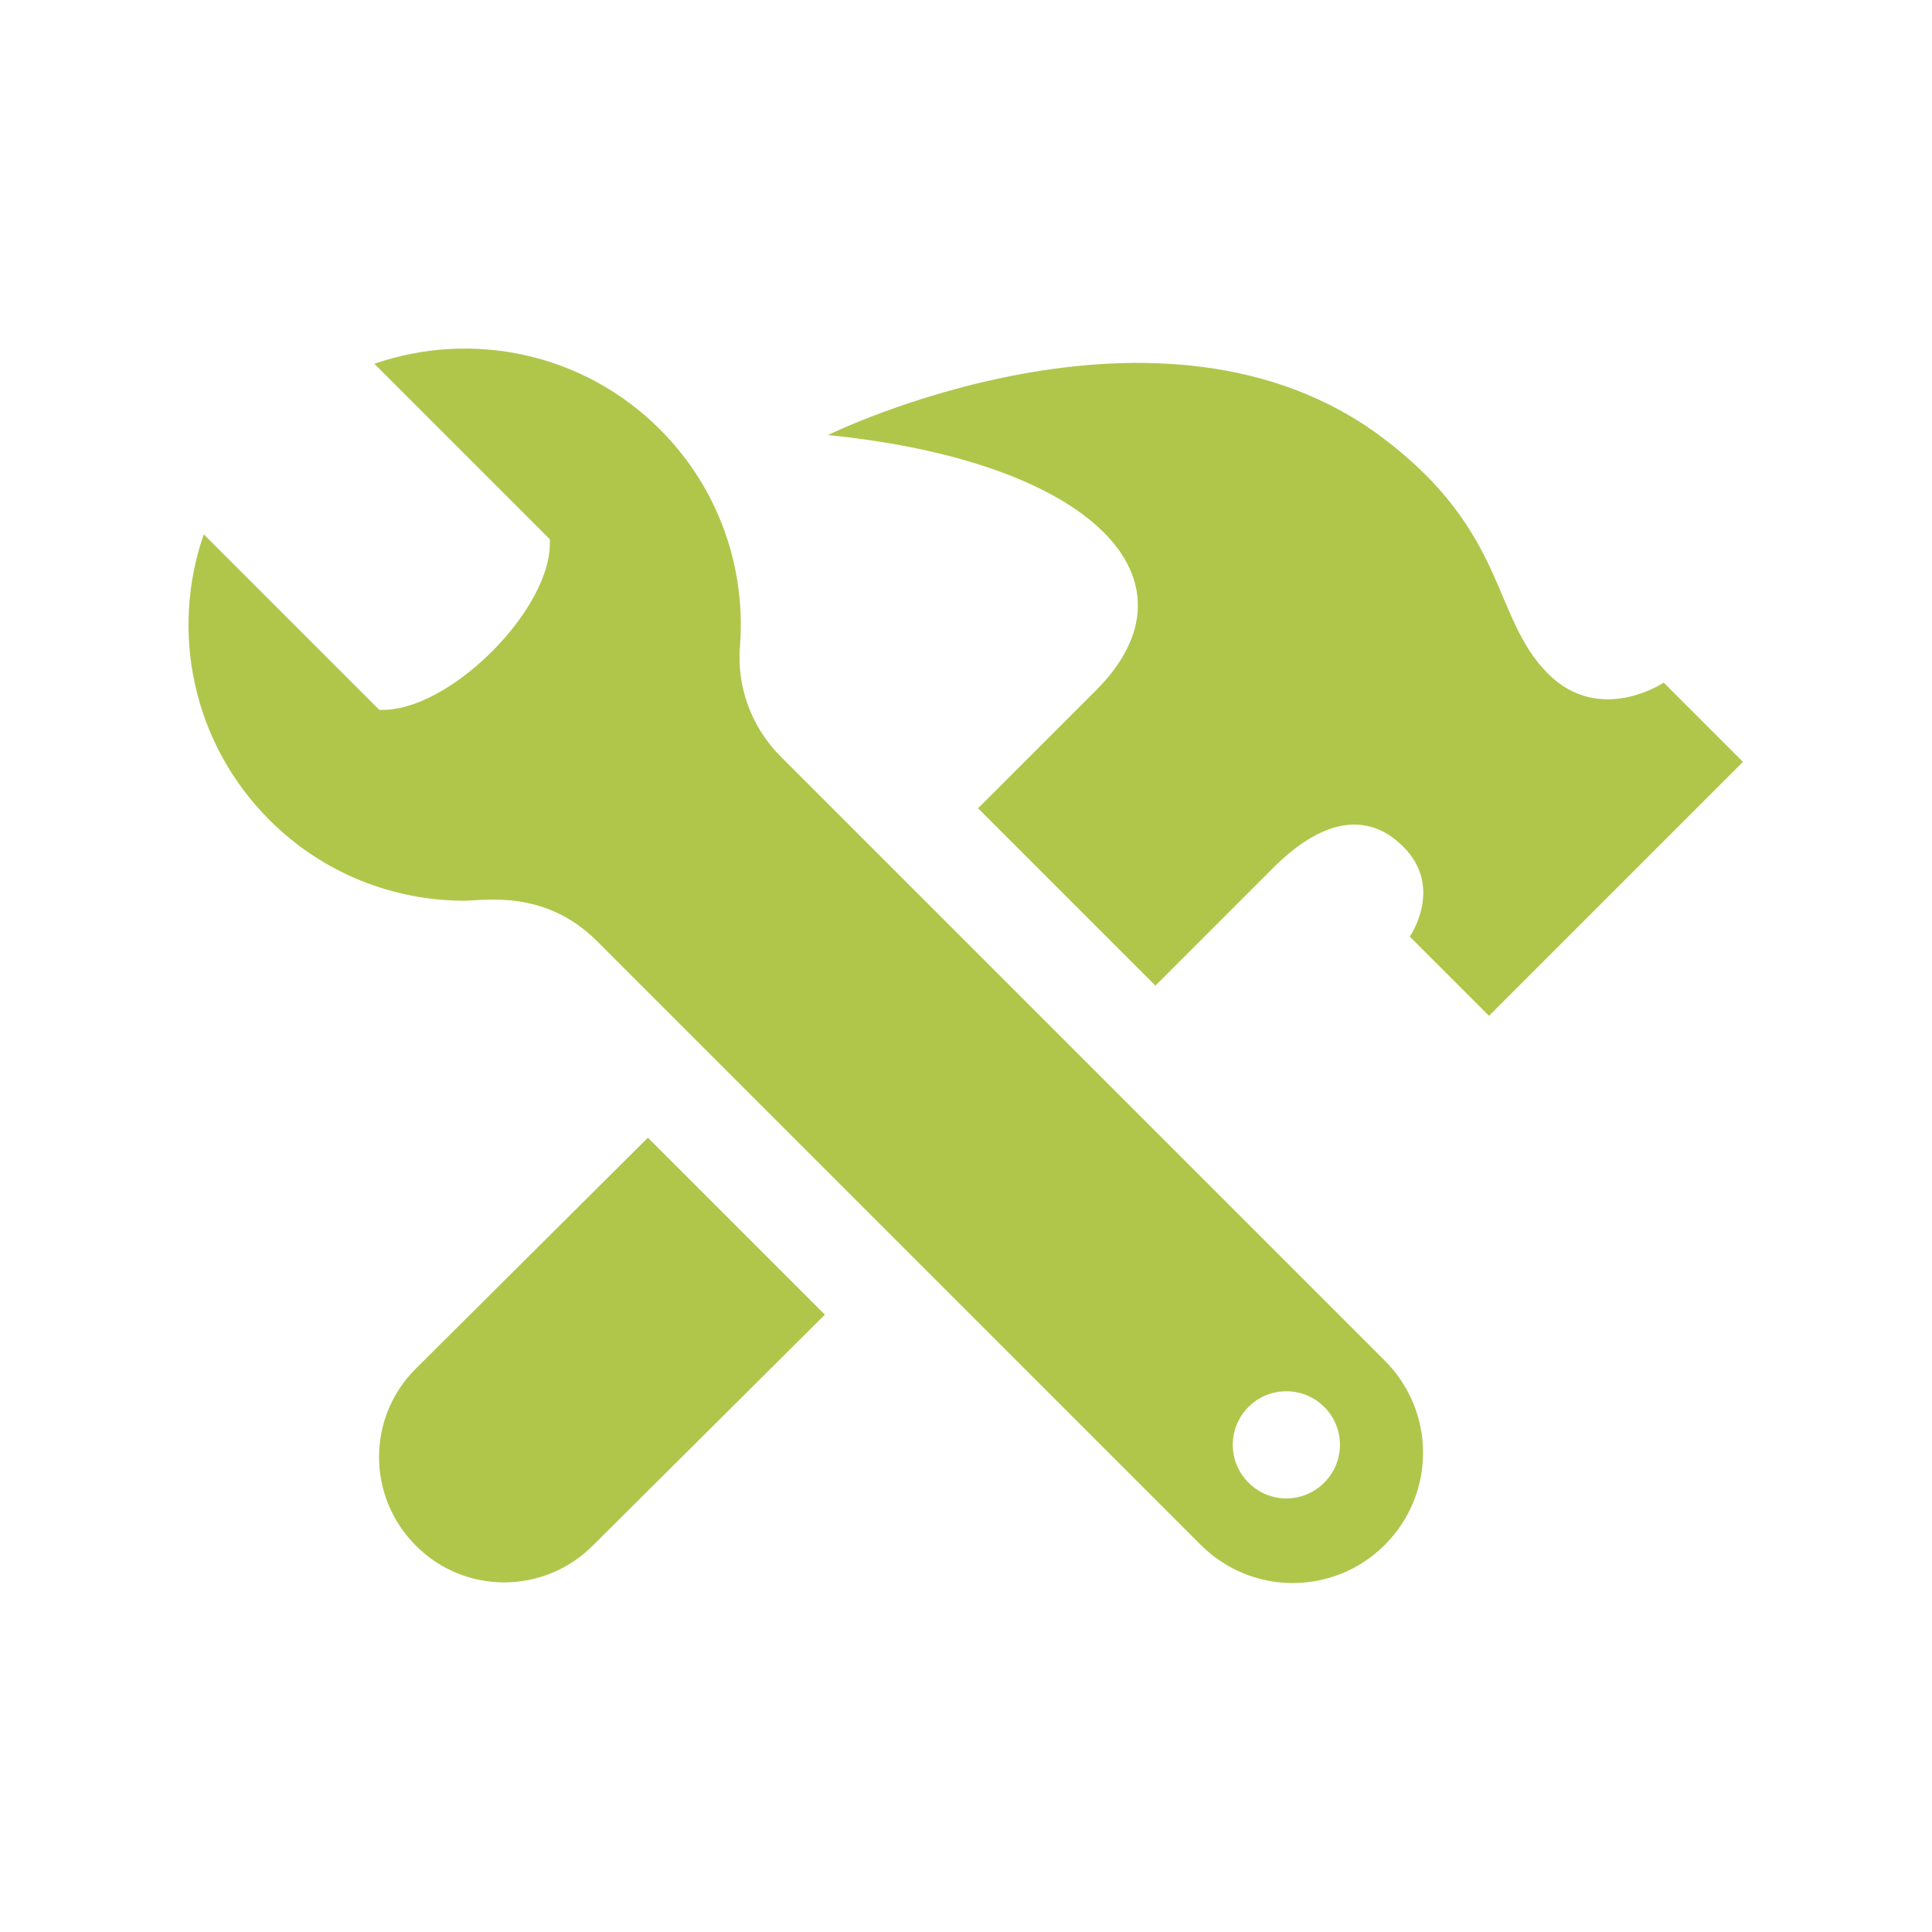 <?xml version="1.0" encoding="utf-8"?>
<!-- Generator: Adobe Illustrator 18.1.0, SVG Export Plug-In . SVG Version: 6.00 Build 0)  -->
<!DOCTYPE svg PUBLIC "-//W3C//DTD SVG 1.1//EN" "http://www.w3.org/Graphics/SVG/1.1/DTD/svg11.dtd">
<svg version="1.1" id="Calque_1" xmlns="http://www.w3.org/2000/svg" xmlns:xlink="http://www.w3.org/1999/xlink" x="0px" y="0px"
	 viewBox="0 0 512 512" enable-background="new 0 0 512 512" xml:space="preserve">
<path id="tools-4-icon" fill="#B0C64B" d="M158.1,249.3l160.1,160.1c13.5,13.5,35.3,13.5,48.8,0s13.5-35.3,0-48.8L206.9,200.5
	c-7.7-7.7-11.7-18.4-10.8-29.3c1.6-20.6-5.5-41.7-21.2-57.4C154.5,93.4,125,87.5,99.2,96.4l46.5,46.5c1.1,18.2-27,46.2-45.2,45.2
	L54,141.6c-8.9,25.6-3.1,55.2,17.4,75.7c14.3,14.3,33,21.4,51.7,21.4C128.3,238.7,144.3,235.6,158.1,249.3z M340.9,368.7
	c7.9,0,14.2,6.4,14.2,14.2s-6.4,14.2-14.2,14.2s-14.2-6.4-14.2-14.2S333,368.7,340.9,368.7z M219.4,115.3c0,0,88.3-43.5,147,0.7
	c33.3,25.1,28.8,47.4,43.8,62.5c13.8,13.8,30.7,2.4,30.7,2.4l21,21l-67.3,67.3l-21-21c0,0,9.1-13-1.7-23.8c-9.8-9.8-22-7-34.7,5.8
	c-7.1,7.1-31,31-31,31l-47-47l31.3-31.3C319.6,153.7,289.6,122.3,219.4,115.3z M218.6,348.4l-61.5,61.2c-13,13-34,13-46.9,0
	c-13-13-13-34,0-46.9l61.5-61.2L218.6,348.4z"/>
</svg>
